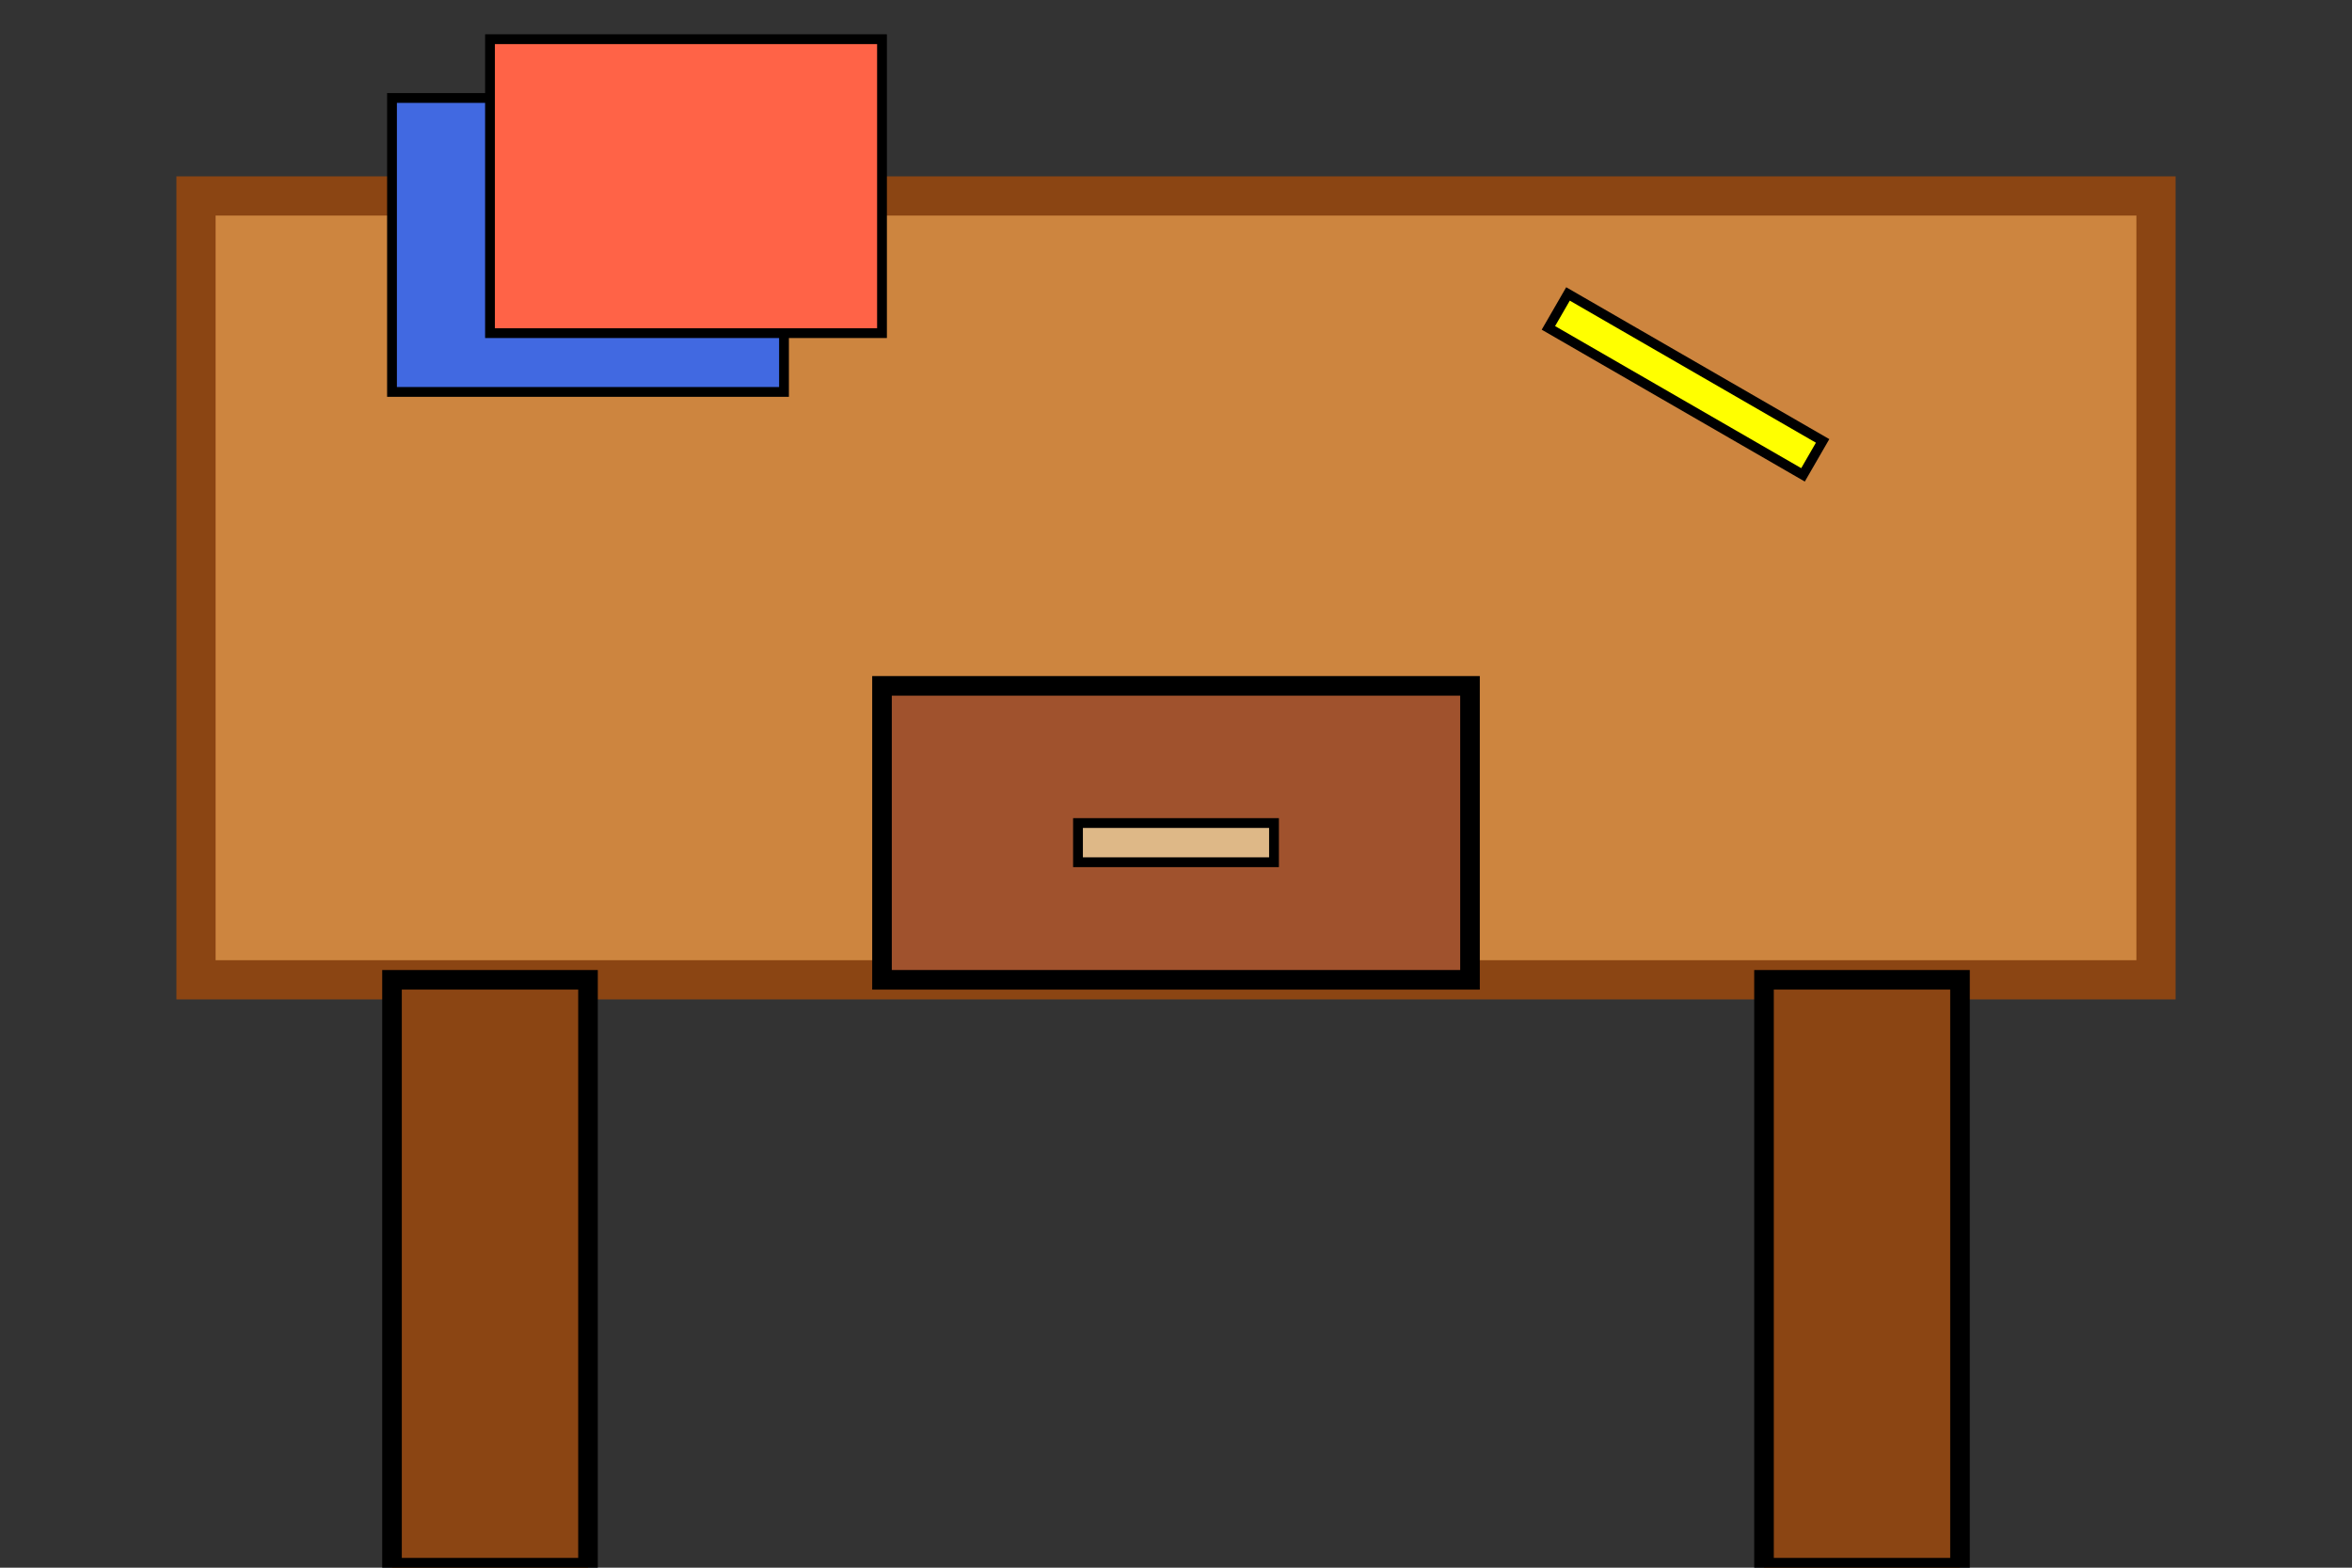 <?xml version="1.0" encoding="UTF-8" standalone="no"?>
<svg
   width="120"
   height="80"
   viewBox="0 0 120 80"
   version="1.1"
   xmlns="http://www.w3.org/2000/svg">
  <rect x="0" y="0" width="120" height="80" fill="#333333" stroke="none"/>
  <!-- Permukaan Meja -->
  <rect
     style="fill:#cd853f;stroke:#8b4513;stroke-width:2"
     width="100"
     height="40"
     x="10"
     y="10" />
  <!-- Kaki Meja -->
  <rect
     style="fill:#8b4513;stroke:#000000;stroke-width:1"
     width="10"
     height="30"
     x="20"
     y="50" />
  <rect
     style="fill:#8b4513;stroke:#000000;stroke-width:1"
     width="10"
     height="30"
     x="90"
     y="50" />
  <!-- Laci Meja -->
  <rect
     style="fill:#a0522d;stroke:#000000;stroke-width:1"
     width="30"
     height="15"
     x="45"
     y="35" />
  <!-- Gagang Laci -->
  <rect
     style="fill:#deb887;stroke:#000000;stroke-width:0.5"
     width="10"
     height="2"
     x="55"
     y="42" />
  <!-- Buku di atas meja -->
  <rect
     style="fill:#4169e1;stroke:#000000;stroke-width:0.5"
     width="20"
     height="15"
     x="20"
     y="5" />
  <rect
     style="fill:#ff6347;stroke:#000000;stroke-width:0.5"
     width="20"
     height="15"
     x="25"
     y="2" />
  <!-- Pensil di atas meja -->
  <rect
     style="fill:#ffff00;stroke:#000000;stroke-width:0.5"
     width="15"
     height="2"
     x="80"
     y="15"
     transform="rotate(30,80,15)" />
</svg>